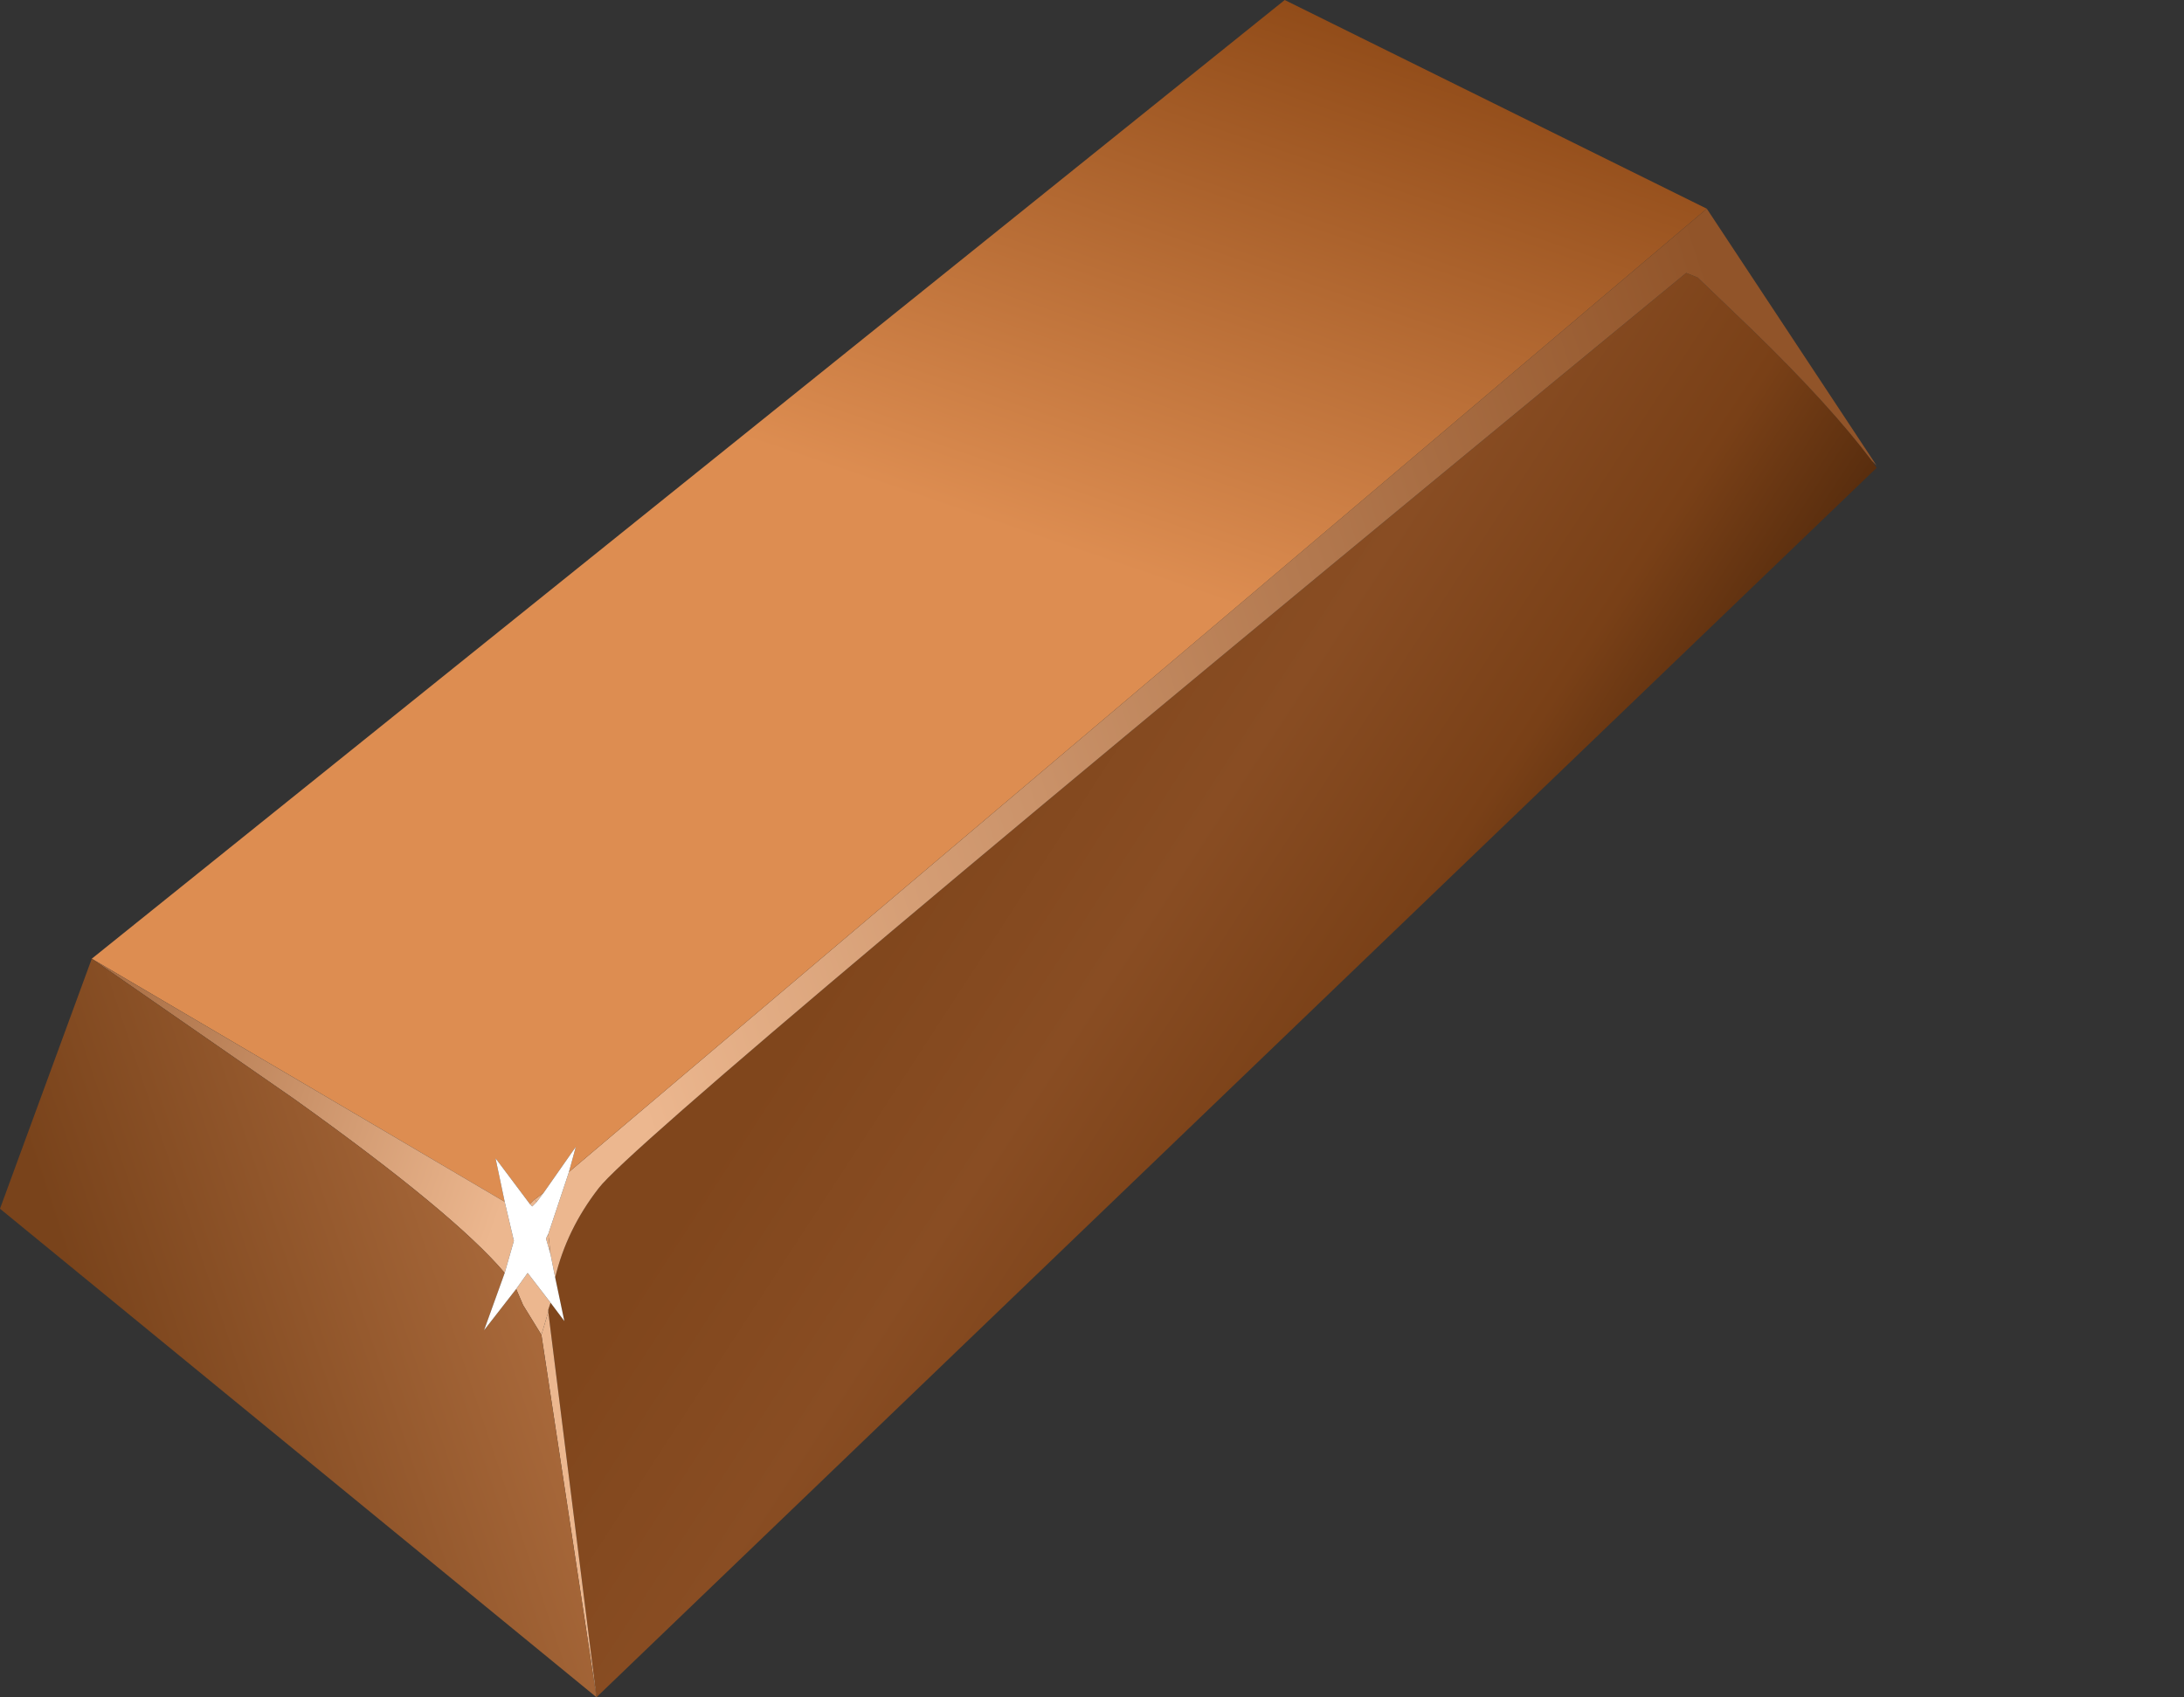 <?xml version="1.0" encoding="UTF-8" standalone="no"?>
<svg xmlns:xlink="http://www.w3.org/1999/xlink" height="37.0px" width="47.6px" xmlns="http://www.w3.org/2000/svg">
  <rect width="100%" height="100%" fill="#333333" stroke="none"/>
  <g transform="matrix(1.0, 0.0, 0.0, 1.0, 0.0, 0.0)">
    <use height="37.0" transform="matrix(1.0, 0.0, 0.0, 1.0, 0.0, 0.0)" width="40.9" xlink:href="#shape0"/>
  </g>
  <defs>
    <g id="shape0" transform="matrix(1.0, 0.0, 0.0, 1.0, 0.0, 0.0)">
      <path d="M12.1 27.85 Q12.35 26.8 13.05 25.9 14.0 24.65 36.75 5.95 L37.0 6.05 38.2 7.2 Q39.9 8.85 40.8 10.05 L40.9 10.2 13.0 37.0 11.95 28.6 11.95 28.55 12.0 28.4 12.3 28.8 12.1 27.85" fill="url(#gradient0)" fill-rule="evenodd" stroke="none"/>
      <path d="M37.2 4.55 L40.9 10.15 40.8 10.05 Q39.9 8.85 38.2 7.2 L37.0 6.05 36.75 5.95 Q14.0 24.65 13.05 25.9 12.35 26.8 12.1 27.85 L12.0 27.35 11.95 26.9 12.4 25.55 37.2 4.55 M11.85 26.0 L11.7 26.2 11.65 26.15 11.85 26.0 M11.8 29.1 L11.95 28.6 13.0 37.0 11.8 29.1" fill="url(#gradient1)" fill-rule="evenodd" stroke="none"/>
      <path d="M37.2 4.55 L12.4 25.55 12.55 25.0 11.85 26.0 11.65 26.15 11.55 26.25 10.8 25.25 11.0 26.2 2.0 20.9 28.0 0.0 37.2 4.55" fill="url(#gradient2)" fill-rule="evenodd" stroke="none"/>
      <path d="M11.95 26.9 L12.0 27.35 11.9 27.0 11.95 26.9 M11.0 27.75 Q9.9 26.45 6.4 23.95 L2.0 20.9 11.0 26.2 11.2 27.05 11.0 27.75 M11.7 26.2 L11.6 26.3 11.55 26.25 11.65 26.15 11.7 26.2 M11.25 28.1 L11.5 27.75 12.0 28.4 11.95 28.55 11.95 28.6 11.8 29.1 11.4 28.45 11.25 28.1" fill="url(#gradient3)" fill-rule="evenodd" stroke="none"/>
      <path d="M13.0 37.0 L0.0 26.35 2.0 20.9 6.4 23.95 Q9.9 26.45 11.0 27.75 L10.55 29.0 11.25 28.1 11.4 28.45 11.8 29.1 13.0 37.0" fill="url(#gradient4)" fill-rule="evenodd" stroke="none"/>
      <path d="M12.4 25.55 L11.95 26.9 11.9 27.0 12.0 27.35 12.1 27.85 12.3 28.8 12.0 28.4 11.5 27.75 11.25 28.1 10.55 29.0 11.0 27.75 11.2 27.05 11.0 26.2 10.8 25.25 11.55 26.25 11.6 26.3 11.7 26.2 11.85 26.0 12.55 25.0 12.4 25.55" fill="#ffffff" fill-rule="evenodd" stroke="none"/>
    </g>
    <linearGradient gradientTransform="matrix(-0.008, -0.005, -0.013, 0.02, 26.4, 22.75)" gradientUnits="userSpaceOnUse" id="gradient0" spreadMethod="pad" x1="-819.2" x2="819.2">
      <stop offset="0.0" stop-color="#401f07"/>
      <stop offset="0.361" stop-color="#794017"/>
      <stop offset="0.675" stop-color="#894d23"/>
      <stop offset="1.0" stop-color="#80461c"/>
    </linearGradient>
    <linearGradient gradientTransform="matrix(0.016, -0.006, -0.013, -0.04, 26.15, 16.35)" gradientUnits="userSpaceOnUse" id="gradient1" spreadMethod="pad" x1="-819.2" x2="819.2">
      <stop offset="0.0" stop-color="#ecb78f"/>
      <stop offset="0.992" stop-color="#915429"/>
    </linearGradient>
    <linearGradient gradientTransform="matrix(0.005, -0.017, -0.041, -0.014, 22.2, -3.7)" gradientUnits="userSpaceOnUse" id="gradient2" spreadMethod="pad" x1="-819.2" x2="819.2">
      <stop offset="0.0" stop-color="#dd8d51"/>
      <stop offset="0.584" stop-color="#793707"/>
    </linearGradient>
    <linearGradient gradientTransform="matrix(-0.008, -0.002, -0.007, 0.02, 5.15, 22.5)" gradientUnits="userSpaceOnUse" id="gradient3" spreadMethod="pad" x1="-819.2" x2="819.2">
      <stop offset="0.0" stop-color="#ecb78f"/>
      <stop offset="0.992" stop-color="#915429"/>
    </linearGradient>
    <linearGradient gradientTransform="matrix(0.006, -0.002, -0.005, -0.015, 7.4, 29.0)" gradientUnits="userSpaceOnUse" id="gradient4" spreadMethod="pad" x1="-819.2" x2="819.2">
      <stop offset="0.0" stop-color="#79431b"/>
      <stop offset="1.0" stop-color="#ae6d3e"/>
    </linearGradient>
  </defs>
</svg>
